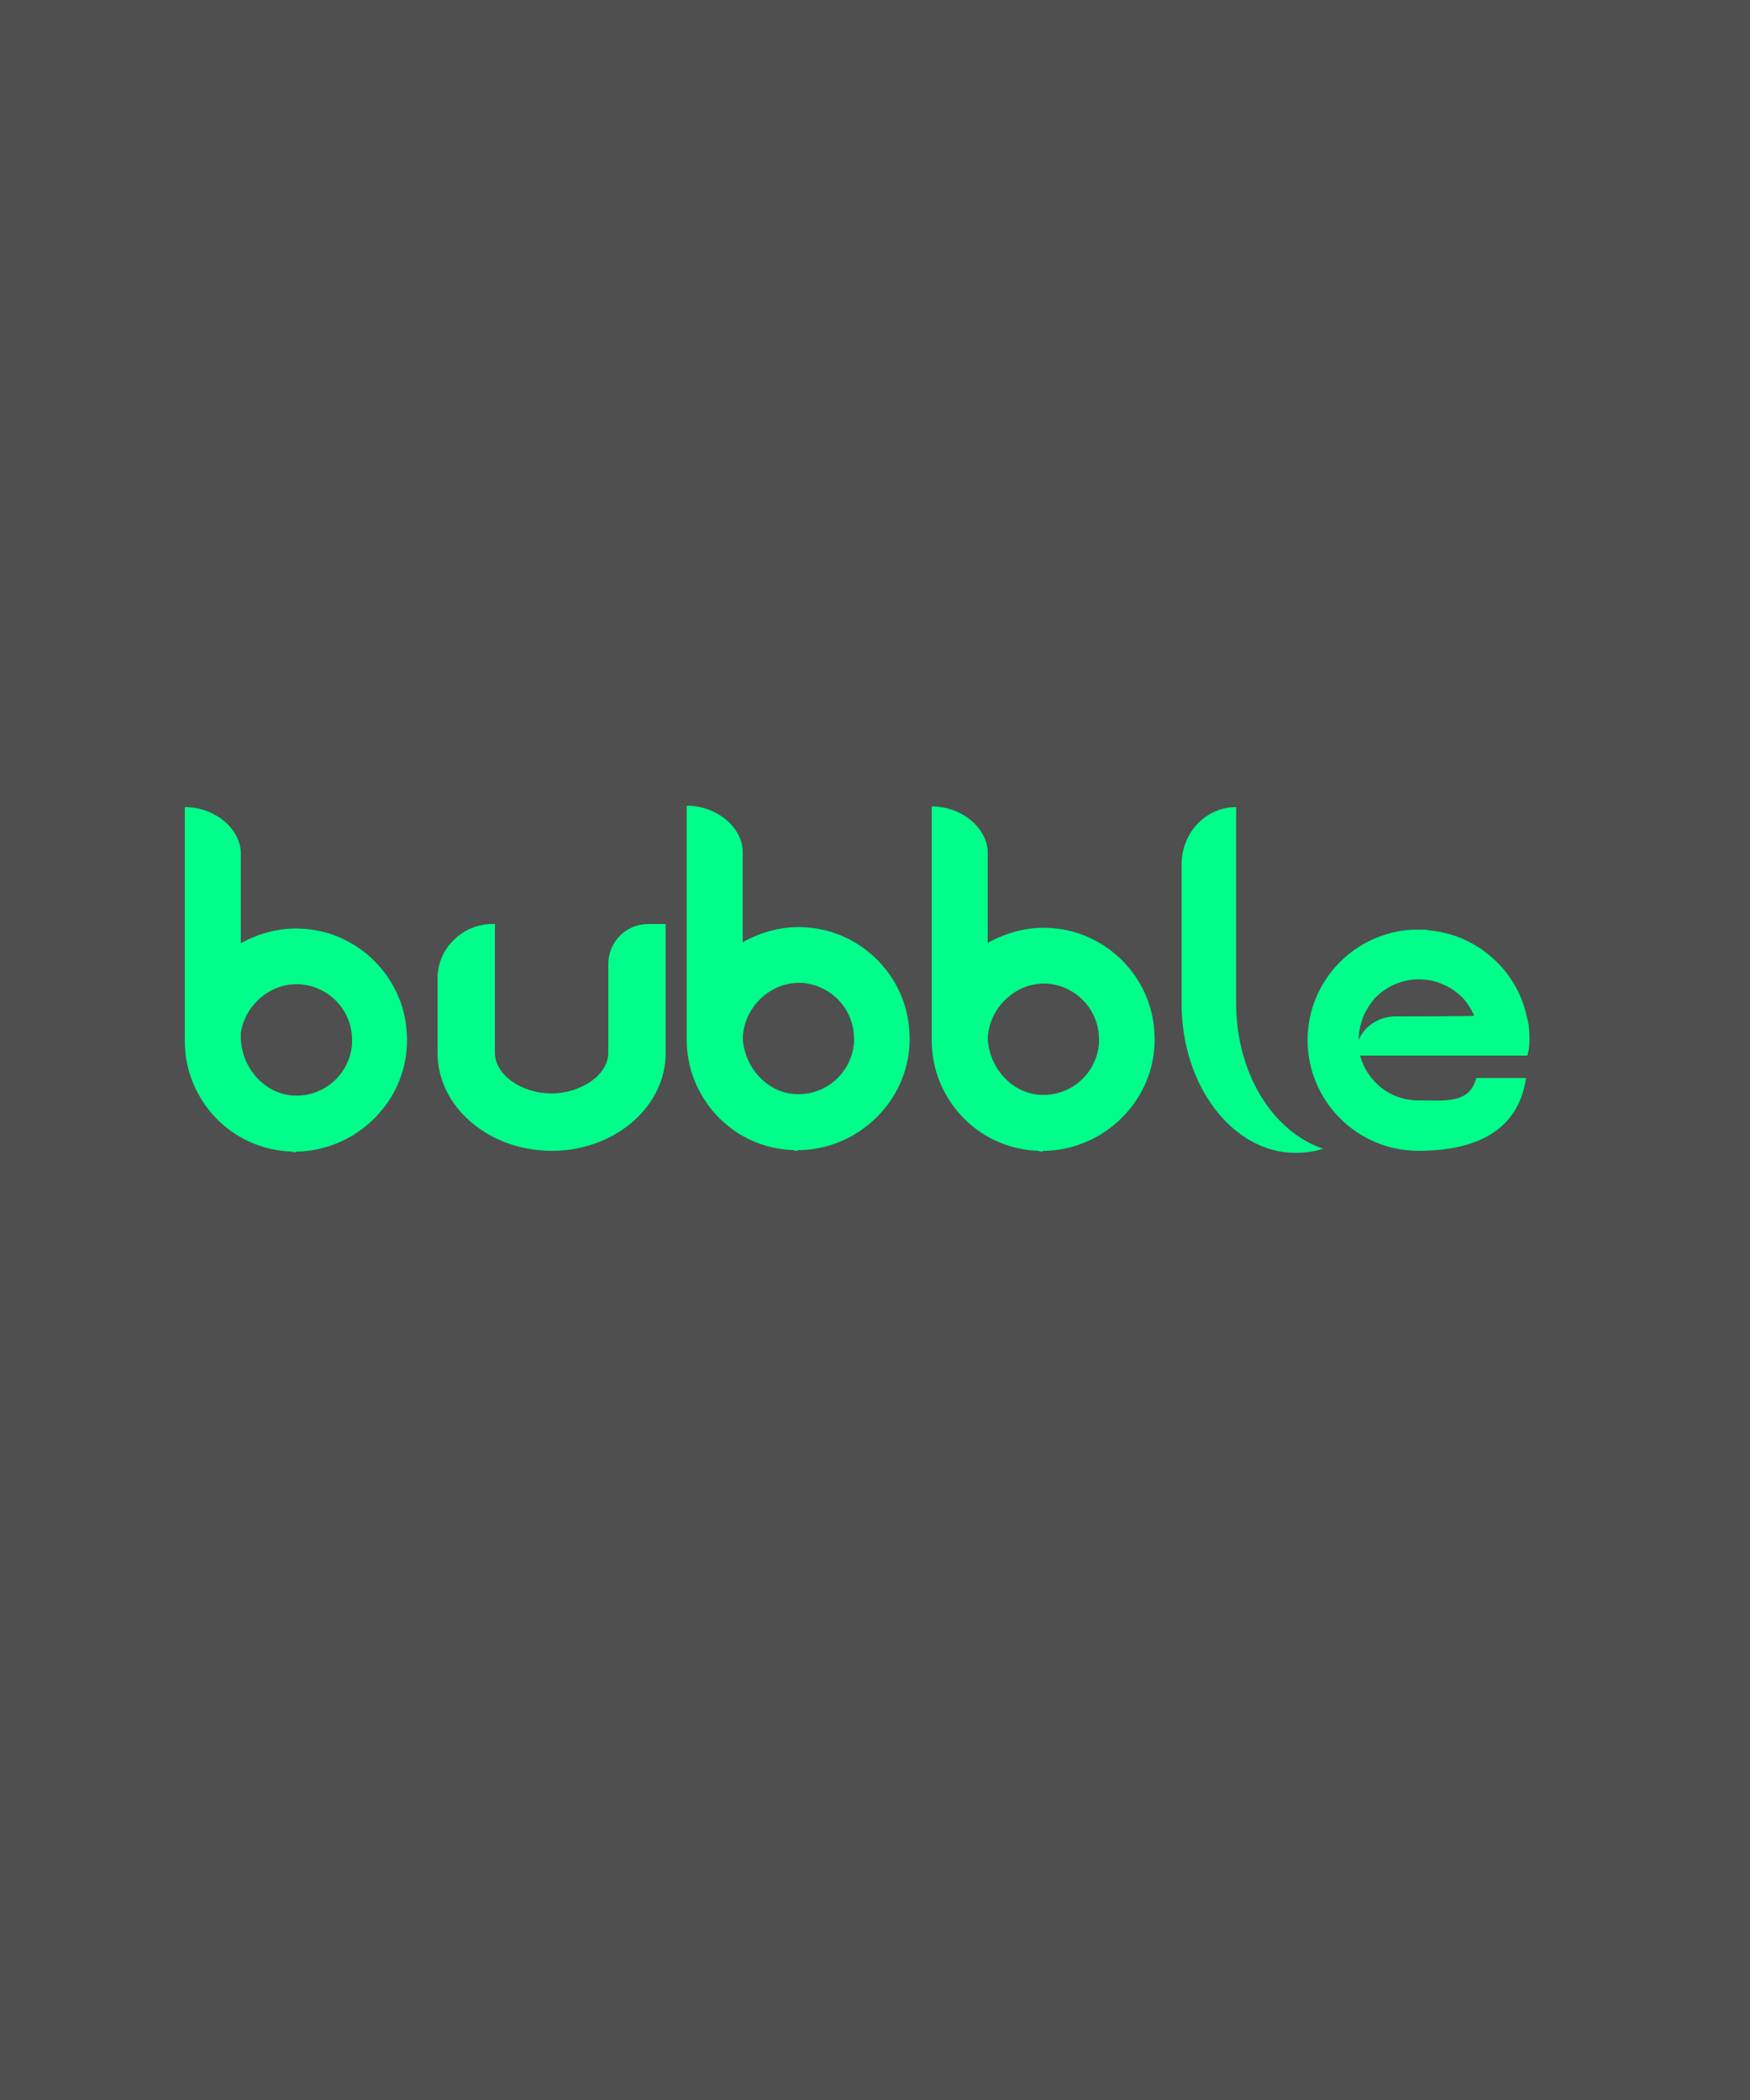 <?xml version="1.0" encoding="utf-8"?>
<!-- Generator: Adobe Illustrator 25.2.1, SVG Export Plug-In . SVG Version: 6.00 Build 0)  -->
<svg version="1.1" id="Layer_1" xmlns="http://www.w3.org/2000/svg" xmlns:xlink="http://www.w3.org/1999/xlink" x="0px" y="0px"
	 viewBox="0 0 250 300" style="enable-background:new 0 0 250 300;" xml:space="preserve">
<style type="text/css">
	.st0{fill:#4F4F4F;}
	.st1{fill:#00FF8A;}
	.st2{fill:#00FF8A;stroke:#1D1D1B;stroke-width:14;stroke-miterlimit:10;}
	.st3{opacity:0.1;fill:#00FF8A;enable-background:new    ;}
</style>
<rect class="st0" width="250" height="300"/>
<g>
	<path class="st1" d="M95.1,132v18.4c0,6.6-5.3,12.1-12.4,13.6c-1.2,0.3-2.6,0.4-3.9,0.4c-9,0-16.3-6.3-16.3-14v-10.6
		c0-2.2,0.9-4.1,2.3-5.5c1.4-1.4,3.4-2.3,5.5-2.3h0.4v18.4c0,3.1,3.7,5.8,8.1,5.8c1.4,0,2.8-0.3,3.9-0.8c2.5-1,4.2-2.9,4.2-5v-12.7
		c0-3.1,2.5-5.7,5.7-5.7H95.1z"/>
	<path class="st1" d="M176.6,143.4v-28.1l0,0c-4.3,0-7.8,3.6-7.8,8.2v19.9c0,11.7,7.3,21.3,16.3,21.3c1.3,0,2.7-0.2,3.9-0.6
		C181.9,161.7,176.6,153.4,176.6,143.4z"/>
	<path class="st2" d="M226.6,106.4"/>
	<path class="st1" d="M218.5,148.6c0-1.2-0.1-2.3-0.4-3.4l0,0c-1.4-6.6-7.1-11.7-14-12.3c-0.3-0.1-0.5-0.1-0.8-0.1
		c-0.2,0-0.4,0-0.7,0c-0.2,0-0.5,0-0.7,0c-8.4,0.4-15.1,7.3-15.1,15.8c0,8.7,7.1,15.8,15.8,15.8c8,0,14.3-2.7,15.4-10.4h-7.1
		c-1,3.7-4.3,3.2-8.3,3.2s-7.3-2.7-8.3-6.4h23.9C218.4,150.1,218.5,149.3,218.5,148.6z M199.3,145.2c-1.5,0-2.9,0.6-4,1.6
		c-0.5,0.5-1,1.2-1.2,1.8c0-0.1,0-0.1,0-0.1c0-1.2,0.3-2.4,0.7-3.4c0.4-0.9,0.9-1.6,1.5-2.4c1.6-1.7,3.9-2.8,6.4-2.8
		c2.5,0,4.8,1.1,6.4,2.8c0.6,0.7,1.1,1.5,1.5,2.4C210.6,145.2,199.3,145.2,199.3,145.2z"/>
	<path class="st1" d="M218.5,148.6c0,0.7-0.1,1.5-0.2,2.2l0,0C218.4,150.1,218.5,149.3,218.5,148.6c0-1.2-0.2-2.3-0.4-3.4l0,0
		C218.4,146.3,218.5,147.4,218.5,148.6z"/>
	<g>
		<path class="st1" d="M42.3,164.6c-0.2,0-0.4,0-0.7-0.1l0,0c-5.7-0.2-10.6-3.4-13.2-8.1c-1.3-2.3-2-4.9-2-7.8v-33.3
			c4.4,0,8,3.2,8,6.6v26.2c0,4.2,3.2,8.1,7.4,8.4c4.5,0.3,8.2-3.1,8.5-7.4v-0.5c0-4.3-3.3-7.7-7.5-8h-0.1c-0.1,0-0.3,0-0.4,0h-0.1
			c-4.3,0.1-7.9,3.8-7.9,8.2v-14c2.7-1.5,5.9-2.4,9.3-2.1c7.7,0.6,14,6.9,14.5,14.7c0.7,9.1-6.5,16.7-15.3,17.1H42.3z"/>
		<path class="st1" d="M53.9,155.5c-0.1,0.3-0.1,0.5-0.2,0.8c0,0.1-0.1,0.1-0.1,0.2c0,0.1-0.1,0.2-0.1,0.3c-0.1,0.1-0.2,0.3-0.2,0.4
			c0,0,0,0,0,0.1v0.1c0,0.1-0.1,0.1-0.1,0.1l0,0v0.1c-0.1,0.2-0.2,0.4-0.3,0.5"/>
		<path class="st1" d="M53.4,157.1L53.4,157.1c0,0.1-0.1,0.1-0.1,0.1S53.4,157.2,53.4,157.1z"/>
		<path class="st3" d="M53.7,156.4c-0.1,0.2-0.1,0.3-0.2,0.4c-0.1,0.1-0.1,0.2-0.1,0.3c0.1-0.1,0.1-0.3,0.2-0.4
			C53.6,156.5,53.6,156.5,53.7,156.4z"/>
	</g>
	<g>
		<path class="st1" d="M114,164.4c-0.2,0-0.4,0-0.7-0.1l0,0c-5.7-0.2-10.6-3.4-13.2-8.1c-1.3-2.3-2-4.9-2-7.8v-33.3
			c4.4,0,8,3.2,8,6.6v26.2c0,4.2,3.2,8.1,7.4,8.4c4.5,0.3,8.2-3.1,8.5-7.4v-0.5c0-4.3-3.3-7.7-7.5-8h-0.1c-0.1,0-0.3,0-0.4,0H114
			c-4.3,0.1-7.9,3.8-7.9,8.2v-14c2.7-1.5,5.9-2.4,9.3-2.1c7.7,0.6,14,6.9,14.5,14.7c0.7,9.1-6.5,16.7-15.3,17.1H114z"/>
		<path class="st1" d="M125.6,155.4c-0.1,0.3-0.1,0.5-0.2,0.8c0,0.1-0.1,0.1-0.1,0.2c0,0.1-0.1,0.2-0.1,0.3
			c-0.1,0.1-0.2,0.3-0.2,0.4c0,0,0,0,0,0.1v0.1c0,0.1-0.1,0.1-0.1,0.1l0,0v0.1c-0.1,0.2-0.2,0.4-0.3,0.5"/>
		<path class="st1" d="M125.1,157L125.1,157c0,0.1-0.1,0.1-0.1,0.1S125.1,157.1,125.1,157z"/>
		<path class="st3" d="M125.4,156.3c-0.1,0.2-0.1,0.3-0.2,0.4c-0.1,0.1-0.1,0.2-0.1,0.3c0.1-0.1,0.1-0.3,0.2-0.4
			C125.3,156.4,125.3,156.4,125.4,156.3z"/>
	</g>
	<g>
		<path class="st1" d="M149,164.5c-0.2,0-0.4,0-0.7-0.1l0,0c-5.7-0.2-10.6-3.4-13.2-8.1c-1.3-2.3-2-4.9-2-7.8v-33.3
			c4.4,0,8,3.2,8,6.6v26.2c0,4.2,3.2,8.1,7.4,8.4c4.5,0.3,8.2-3.1,8.5-7.4v-0.5c0-4.3-3.3-7.7-7.5-8h-0.1c-0.1,0-0.3,0-0.4,0H149
			c-4.3,0.1-7.9,3.8-7.9,8.2v-14c2.7-1.5,5.9-2.4,9.3-2.1c7.7,0.6,14,6.9,14.5,14.7c0.7,9.1-6.5,16.7-15.3,17.1H149z"/>
		<path class="st1" d="M160.6,155.4c-0.1,0.3-0.1,0.5-0.2,0.8c0,0.1-0.1,0.1-0.1,0.2c0,0.1-0.1,0.2-0.1,0.3
			c-0.1,0.1-0.2,0.3-0.2,0.4c0,0,0,0,0,0.1v0.1c0,0.1-0.1,0.1-0.1,0.1l0,0v0.1c-0.1,0.2-0.2,0.4-0.3,0.5"/>
		<path class="st1" d="M160,157.1L160,157.1c0,0.1-0.1,0.1-0.1,0.1S160,157.1,160,157.1z"/>
		<path class="st3" d="M160.3,156.3c-0.1,0.2-0.1,0.3-0.2,0.4c-0.1,0.1-0.1,0.2-0.1,0.3c0.1-0.1,0.1-0.3,0.2-0.4
			C160.3,156.5,160.3,156.4,160.3,156.3z"/>
	</g>
</g>
</svg>
